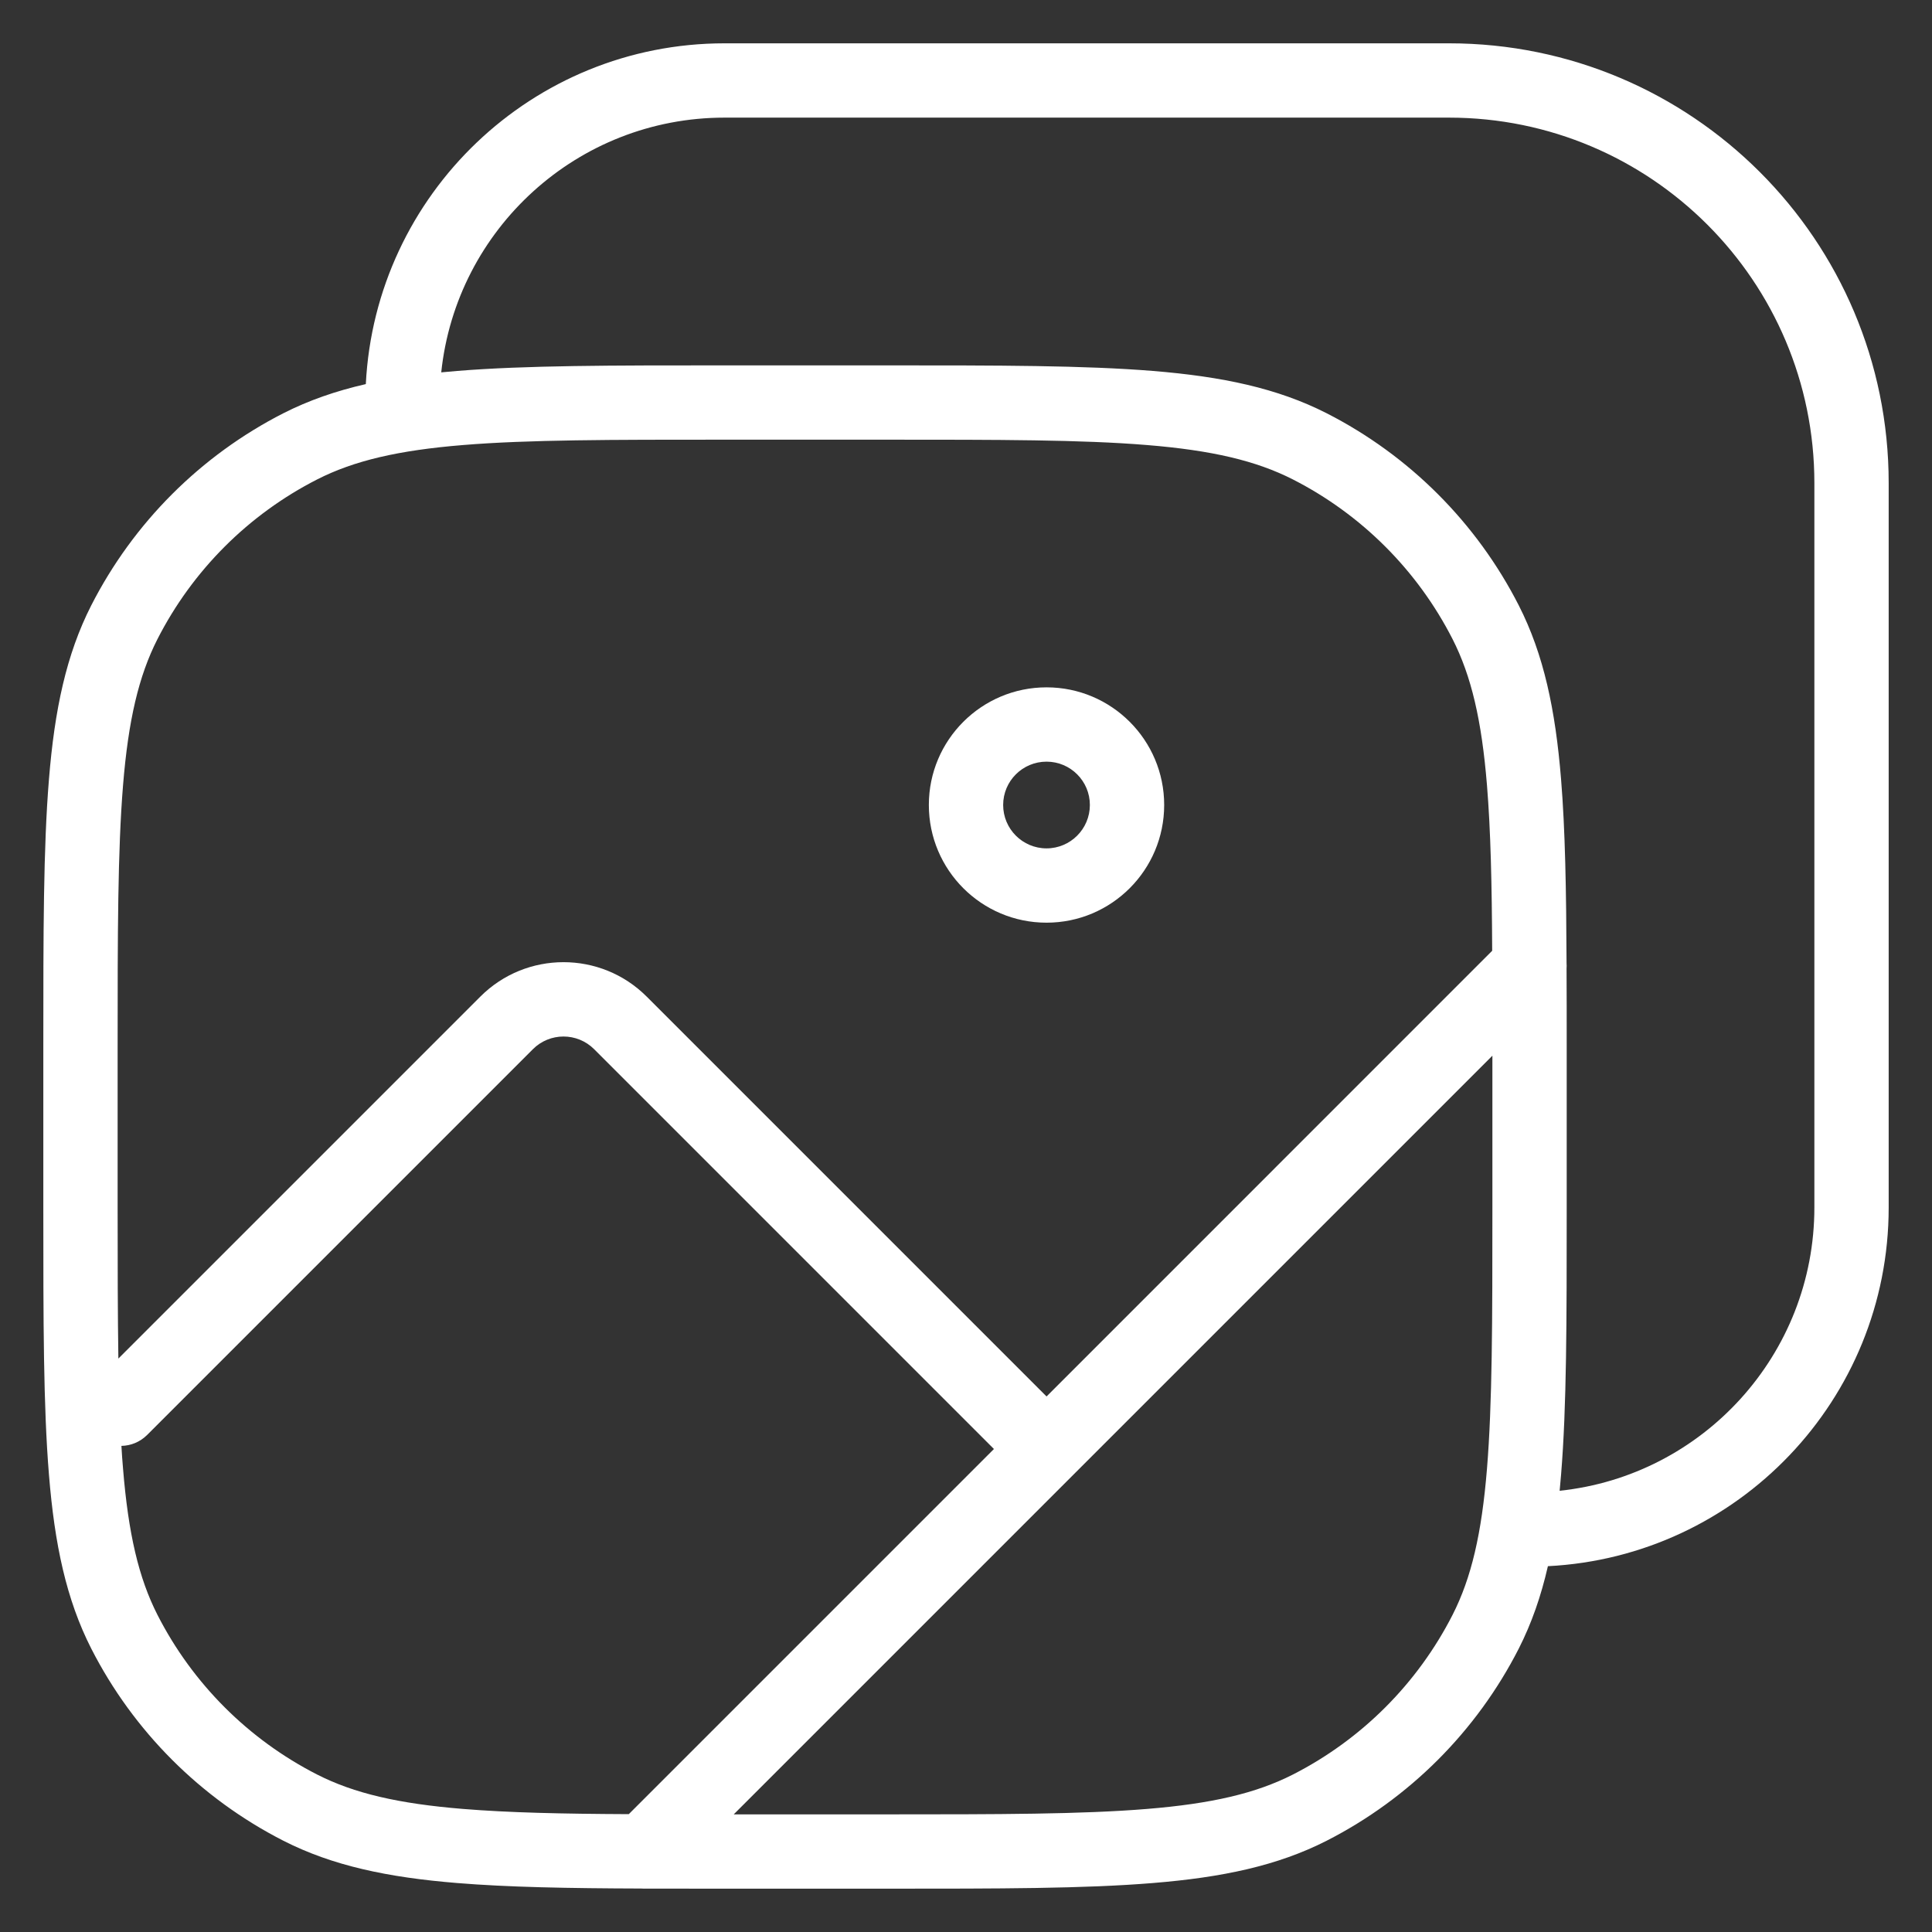 <svg width="26" height="26" viewBox="0 0 26 26" fill="none" xmlns="http://www.w3.org/2000/svg">
<rect x="0" y="0" width="26" height="26" fill="#333333" stroke="none"/>
<path fill-rule="evenodd" clip-rule="evenodd" d="M4.923 5.169C5.052 2.615 7.164 0.583 9.75 0.583H19.5C22.768 0.583 25.417 3.232 25.417 6.5V16.25C25.417 18.836 23.385 20.948 20.831 21.077C20.739 21.479 20.613 21.843 20.439 22.186C19.871 23.299 18.966 24.204 17.853 24.772C17.191 25.109 16.449 25.265 15.515 25.341C14.592 25.417 13.437 25.417 11.94 25.417H9.727C9.365 25.417 9.023 25.417 8.7 25.416C8.677 25.417 8.654 25.417 8.631 25.415C7.647 25.412 6.836 25.397 6.152 25.341C5.218 25.265 4.476 25.109 3.814 24.772C2.701 24.204 1.796 23.299 1.228 22.186C0.891 21.524 0.735 20.782 0.659 19.848C0.583 18.925 0.583 17.77 0.583 16.273V14.06C0.583 12.563 0.583 11.409 0.659 10.485C0.735 9.551 0.891 8.809 1.228 8.147C1.796 7.034 2.701 6.129 3.814 5.561C4.157 5.387 4.521 5.261 4.923 5.169ZM5.938 5.011C6.008 5.004 6.079 4.998 6.152 4.992C7.075 4.917 8.23 4.917 9.727 4.917H11.94C13.437 4.917 14.592 4.917 15.515 4.992C16.449 5.068 17.191 5.224 17.853 5.561C18.966 6.129 19.871 7.034 20.439 8.147C20.776 8.809 20.932 9.551 21.008 10.485C21.064 11.169 21.078 11.98 21.082 12.964C21.084 12.987 21.084 13.01 21.082 13.033C21.084 13.356 21.084 13.698 21.084 14.06V16.273C21.084 17.77 21.084 18.925 21.008 19.848C21.002 19.921 20.996 19.992 20.989 20.062C22.915 19.86 24.417 18.23 24.417 16.25V6.5C24.417 3.785 22.216 1.583 19.5 1.583H9.75C7.77 1.583 6.14 3.085 5.938 5.011ZM20.081 12.795C20.077 11.899 20.061 11.176 20.011 10.566C19.94 9.694 19.801 9.098 19.548 8.601C19.076 7.676 18.324 6.924 17.399 6.452C16.902 6.199 16.306 6.06 15.434 5.989C14.556 5.917 13.442 5.917 11.917 5.917H9.75C8.225 5.917 7.111 5.917 6.233 5.989C5.361 6.06 4.765 6.199 4.268 6.452C3.343 6.924 2.591 7.676 2.119 8.601C1.866 9.098 1.727 9.694 1.656 10.566C1.584 11.444 1.583 12.558 1.583 14.083V16.25C1.583 17.027 1.584 17.697 1.593 18.283L6.464 13.412C7.082 12.794 8.085 12.794 8.703 13.412L14.084 18.793L20.081 12.795ZM20.084 14.207V16.25C20.084 17.775 20.083 18.889 20.011 19.767C19.94 20.639 19.801 21.235 19.548 21.732C19.076 22.657 18.324 23.409 17.399 23.881C16.902 24.134 16.306 24.273 15.434 24.344C14.556 24.416 13.442 24.417 11.917 24.417H9.874L20.084 14.207ZM13.376 19.5L7.996 14.12C7.768 13.892 7.399 13.892 7.171 14.12L1.979 19.312C1.883 19.407 1.759 19.456 1.634 19.458C1.64 19.564 1.647 19.667 1.656 19.767C1.727 20.639 1.866 21.235 2.119 21.732C2.591 22.657 3.343 23.409 4.268 23.881C4.765 24.134 5.361 24.273 6.233 24.344C6.843 24.394 7.566 24.41 8.462 24.414L13.376 19.5ZM14.084 10.25C13.761 10.25 13.5 10.511 13.5 10.833C13.5 11.155 13.761 11.417 14.084 11.417C14.406 11.417 14.667 11.155 14.667 10.833C14.667 10.511 14.406 10.25 14.084 10.25ZM12.5 10.833C12.5 9.959 13.209 9.25 14.084 9.25C14.958 9.25 15.667 9.959 15.667 10.833C15.667 11.708 14.958 12.417 14.084 12.417C13.209 12.417 12.5 11.708 12.5 10.833Z" fill="white"/>
</svg>
